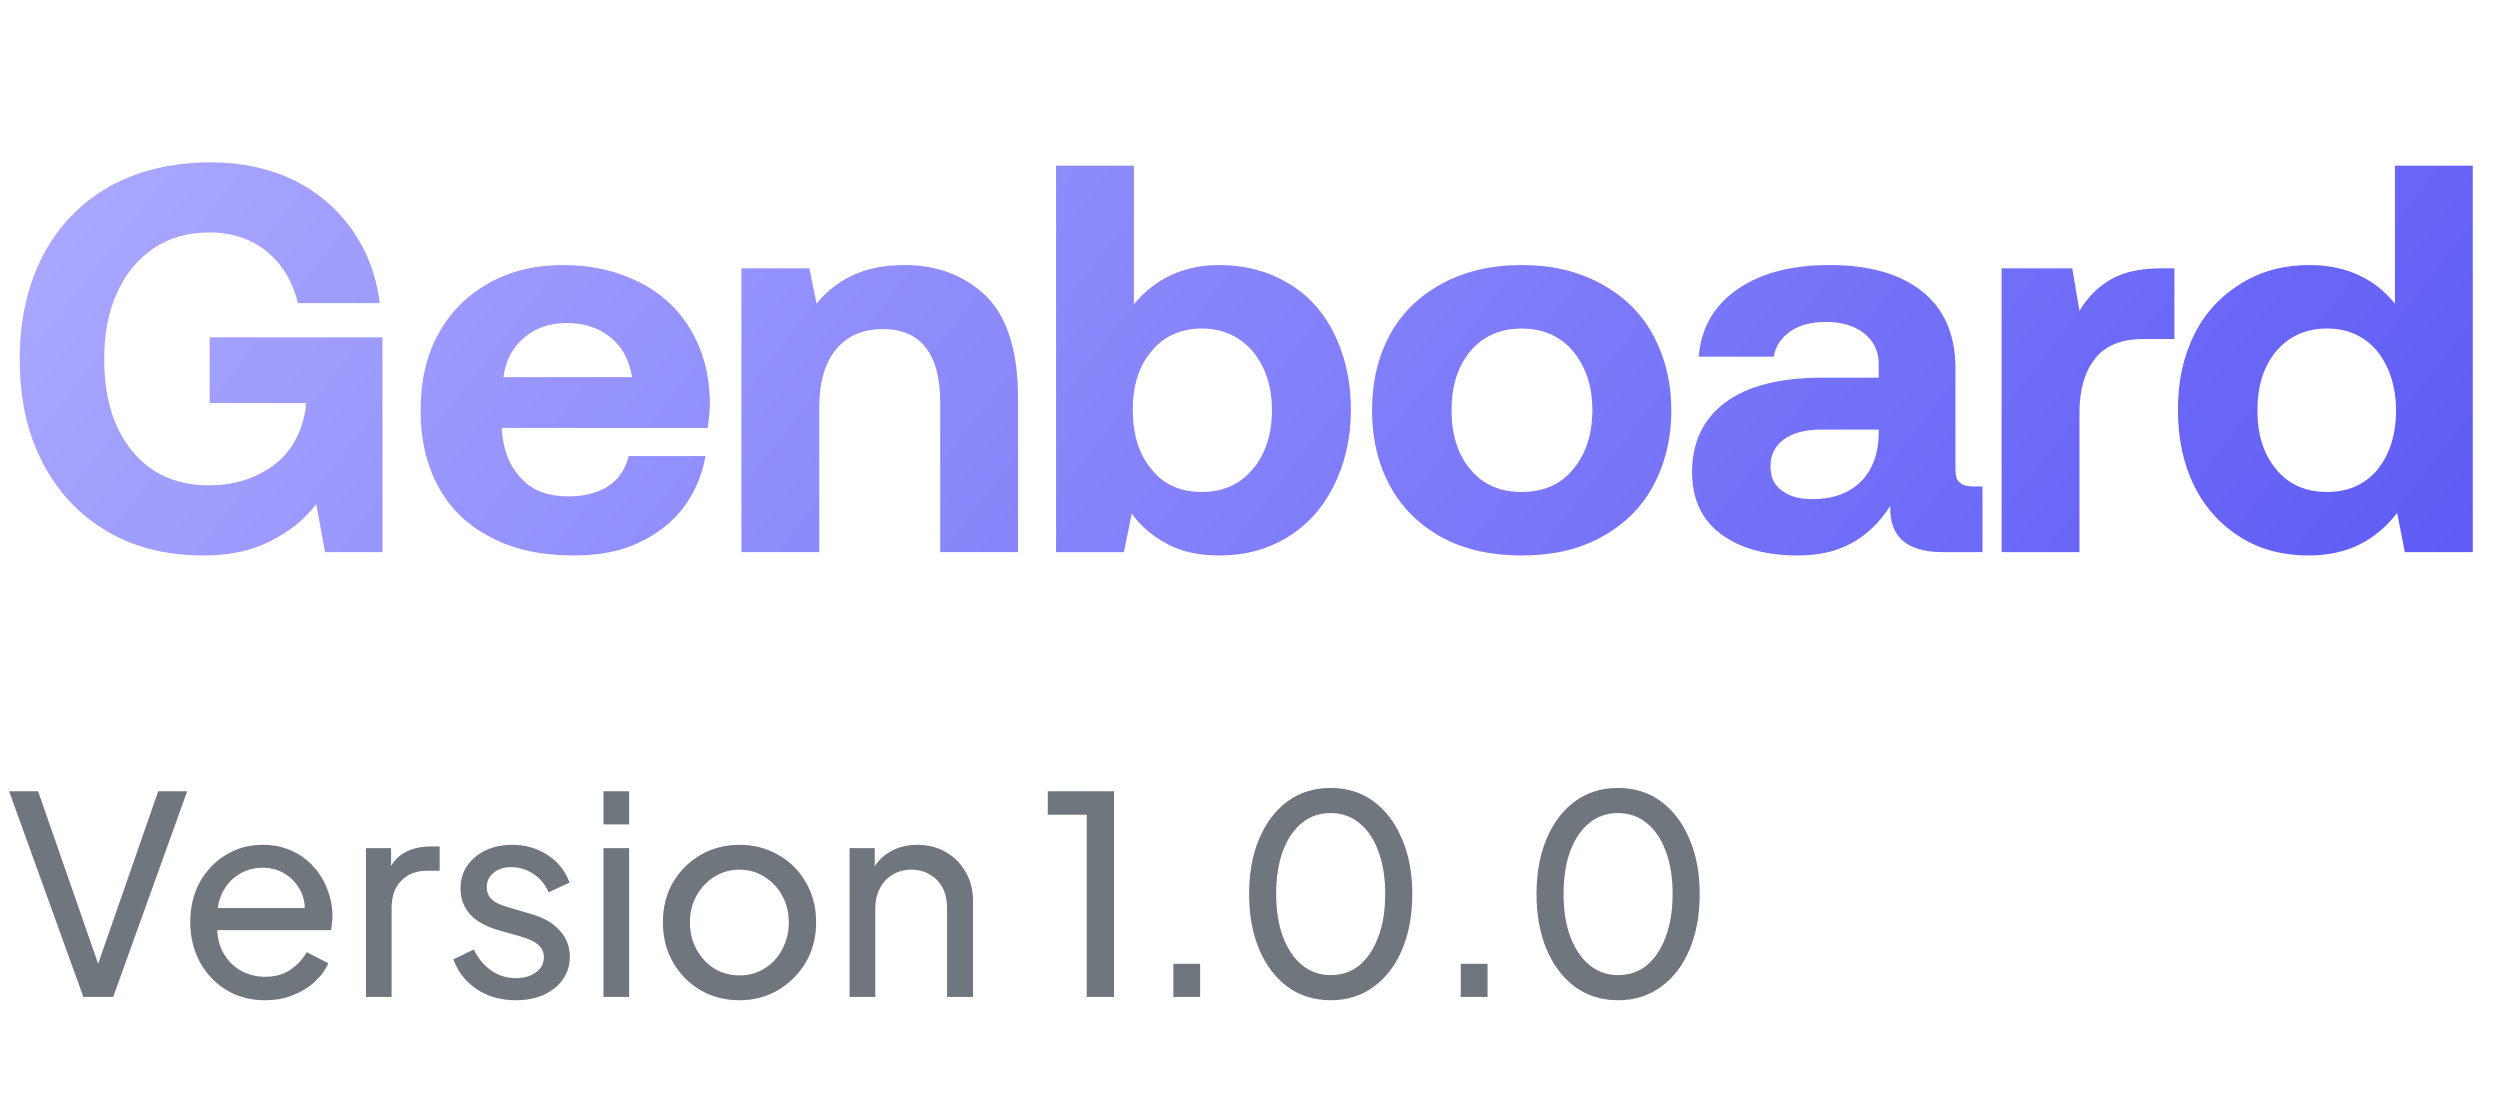<svg width="163" height="72" viewBox="0 0 163 72" fill="none" xmlns="http://www.w3.org/2000/svg">
<path d="M2.798 16.668C3.806 14.724 5.246 13.248 7.118 12.168C8.99 11.124 11.222 10.584 13.778 10.584C15.758 10.584 17.558 10.98 19.142 11.736C20.726 12.528 21.986 13.608 22.958 14.976C23.93 16.38 24.542 17.964 24.758 19.764H19.43C19.07 18.36 18.422 17.244 17.414 16.416C16.406 15.588 15.146 15.156 13.634 15.156C12.23 15.156 11.006 15.516 9.998 16.2C8.954 16.92 8.162 17.892 7.622 19.116C7.046 20.376 6.794 21.816 6.794 23.4C6.794 25.884 7.37 27.864 8.594 29.376C9.818 30.888 11.474 31.644 13.634 31.644C15.182 31.644 16.55 31.248 17.774 30.384C18.962 29.52 19.682 28.26 19.934 26.604V26.28H13.67V21.996H24.938V36H21.194L20.618 32.868C19.862 33.876 18.854 34.668 17.63 35.28C16.37 35.928 14.93 36.216 13.274 36.216C10.898 36.216 8.774 35.712 6.974 34.632C5.174 33.588 3.77 32.076 2.762 30.132C1.754 28.188 1.286 25.956 1.286 23.4C1.286 20.844 1.79 18.612 2.798 16.668ZM28.575 21.78C29.367 20.34 30.447 19.26 31.851 18.468C33.255 17.676 34.875 17.28 36.747 17.28C38.619 17.28 40.239 17.676 41.679 18.396C43.119 19.116 44.235 20.16 45.027 21.492C45.819 22.824 46.251 24.372 46.287 26.172C46.287 26.82 46.215 27.396 46.143 27.9H32.715V28.044C32.823 29.412 33.255 30.456 34.011 31.212C34.731 32.004 35.775 32.364 37.071 32.364C38.079 32.364 38.943 32.148 39.627 31.716C40.311 31.284 40.779 30.6 40.995 29.736H45.999C45.783 30.96 45.315 32.076 44.595 33.048C43.839 34.056 42.867 34.812 41.643 35.388C40.419 35.964 39.015 36.216 37.431 36.216C35.343 36.216 33.579 35.856 32.067 35.064C30.555 34.308 29.403 33.228 28.611 31.788C27.819 30.348 27.423 28.692 27.423 26.784C27.423 24.876 27.783 23.22 28.575 21.78ZM41.211 24.588C41.031 23.472 40.563 22.608 39.807 21.996C39.051 21.384 38.115 21.06 36.963 21.06C35.847 21.06 34.911 21.384 34.155 22.032C33.399 22.68 32.967 23.508 32.823 24.588H41.211ZM64.289 19.296C65.657 20.664 66.377 22.86 66.377 25.956V36H61.301V26.244C61.301 23.076 60.041 21.456 57.557 21.456C56.225 21.456 55.217 21.924 54.497 22.788C53.777 23.688 53.417 24.948 53.417 26.532V36H48.341V17.496H52.769L53.237 19.8C53.885 19.008 54.641 18.396 55.577 17.964C56.477 17.532 57.593 17.28 58.961 17.28C61.121 17.28 62.885 17.964 64.289 19.296ZM83.939 18.432C85.235 19.188 86.243 20.268 86.963 21.708C87.683 23.148 88.079 24.804 88.079 26.712C88.079 28.584 87.683 30.24 86.963 31.68C86.243 33.12 85.235 34.236 83.939 35.028C82.643 35.82 81.167 36.216 79.547 36.216C78.251 36.216 77.099 36 76.163 35.496C75.191 34.992 74.399 34.344 73.787 33.48L73.283 36H68.855V10.8H73.931V19.836C75.335 18.144 77.207 17.28 79.511 17.28C81.167 17.28 82.643 17.676 83.939 18.432ZM81.671 30.6C82.499 29.628 82.931 28.332 82.931 26.748C82.931 25.164 82.499 23.904 81.671 22.896C80.807 21.924 79.727 21.42 78.359 21.42C76.991 21.42 75.875 21.924 75.083 22.896C74.255 23.868 73.859 25.128 73.859 26.712C73.859 28.332 74.255 29.628 75.083 30.6C75.875 31.608 76.991 32.076 78.359 32.076C79.727 32.076 80.807 31.608 81.671 30.6ZM94.066 35.064C92.59 34.272 91.438 33.156 90.646 31.716C89.854 30.276 89.458 28.62 89.458 26.748C89.458 24.876 89.854 23.22 90.646 21.78C91.438 20.34 92.59 19.26 94.066 18.468C95.542 17.676 97.27 17.28 99.214 17.28C101.158 17.28 102.85 17.676 104.326 18.468C105.802 19.26 106.954 20.34 107.746 21.78C108.538 23.22 108.97 24.876 108.97 26.748C108.97 28.656 108.538 30.312 107.746 31.752C106.954 33.192 105.802 34.272 104.326 35.064C102.85 35.856 101.158 36.216 99.214 36.216C97.27 36.216 95.542 35.856 94.066 35.064ZM102.562 30.6C103.39 29.628 103.822 28.332 103.822 26.748C103.822 25.164 103.39 23.904 102.562 22.896C101.734 21.924 100.618 21.42 99.214 21.42C97.81 21.42 96.694 21.924 95.866 22.896C95.038 23.904 94.642 25.164 94.642 26.748C94.642 28.332 95.038 29.628 95.866 30.6C96.694 31.608 97.81 32.076 99.214 32.076C100.618 32.076 101.734 31.608 102.562 30.6ZM129.26 31.716V36H126.668C124.328 36 123.176 34.992 123.248 32.976C122.564 34.056 121.736 34.848 120.764 35.388C119.756 35.964 118.568 36.216 117.2 36.216C115.112 36.216 113.456 35.748 112.196 34.812C110.936 33.876 110.324 32.508 110.324 30.78C110.324 28.836 111.044 27.324 112.484 26.244C113.924 25.164 116.048 24.624 118.82 24.624H122.492V23.724C122.492 22.896 122.168 22.248 121.556 21.744C120.908 21.24 120.08 20.988 119.036 20.988C118.1 20.988 117.308 21.204 116.732 21.6C116.12 22.032 115.76 22.572 115.652 23.256H110.756C110.9 21.384 111.764 19.908 113.276 18.864C114.788 17.82 116.768 17.28 119.288 17.28C121.88 17.28 123.896 17.856 125.336 19.008C126.776 20.16 127.496 21.852 127.496 24.012V30.528C127.496 30.996 127.568 31.32 127.784 31.464C127.964 31.644 128.252 31.716 128.684 31.716H129.26ZM122.492 28.008H118.784C117.704 28.008 116.876 28.224 116.3 28.656C115.724 29.088 115.436 29.664 115.436 30.42C115.436 31.068 115.652 31.608 116.156 31.968C116.66 32.364 117.308 32.544 118.172 32.544C119.468 32.544 120.512 32.184 121.304 31.428C122.06 30.672 122.456 29.664 122.492 28.368V28.008ZM141.772 17.496V22.104H139.756C138.316 22.104 137.236 22.536 136.588 23.4C135.904 24.264 135.58 25.452 135.58 26.928V36H130.504V17.496H135.112L135.58 20.268C136.12 19.368 136.804 18.684 137.632 18.216C138.424 17.748 139.54 17.496 140.908 17.496H141.772ZM161.225 10.8V36H156.797L156.293 33.444C154.853 35.316 152.945 36.216 150.533 36.216C148.877 36.216 147.437 35.856 146.141 35.064C144.845 34.272 143.801 33.156 143.081 31.716C142.361 30.276 142.001 28.62 142.001 26.712C142.001 24.84 142.361 23.22 143.081 21.78C143.801 20.34 144.845 19.26 146.141 18.468C147.437 17.676 148.913 17.28 150.569 17.28C152.945 17.28 154.817 18.144 156.149 19.8V10.8H161.225ZM154.997 30.636C155.789 29.664 156.221 28.368 156.221 26.784C156.221 25.2 155.789 23.904 154.997 22.896C154.169 21.924 153.089 21.42 151.721 21.42C150.353 21.42 149.237 21.924 148.409 22.896C147.581 23.904 147.185 25.164 147.185 26.748C147.185 28.332 147.581 29.628 148.409 30.6C149.237 31.608 150.353 32.076 151.721 32.076C153.089 32.076 154.169 31.608 154.997 30.636Z" fill="url(#paint0_linear_1016_15254)"/>
<path d="M5.436 65L0.594 51.59H2.484L6.588 63.38H6.21L10.315 51.59H12.204L7.38 65H5.436ZM17.266 65.216C16.33 65.216 15.496 64.994 14.764 64.55C14.032 64.106 13.456 63.5 13.036 62.732C12.616 61.952 12.406 61.082 12.406 60.122C12.406 59.15 12.61 58.286 13.018 57.53C13.438 56.774 14.002 56.18 14.71 55.748C15.43 55.304 16.234 55.082 17.122 55.082C17.842 55.082 18.478 55.214 19.03 55.478C19.594 55.73 20.068 56.078 20.452 56.522C20.848 56.954 21.148 57.452 21.352 58.016C21.568 58.568 21.676 59.144 21.676 59.744C21.676 59.876 21.664 60.026 21.64 60.194C21.628 60.35 21.61 60.5 21.586 60.644H13.63V59.204H20.614L19.822 59.852C19.93 59.228 19.87 58.67 19.642 58.178C19.414 57.686 19.078 57.296 18.634 57.008C18.19 56.72 17.686 56.576 17.122 56.576C16.558 56.576 16.042 56.72 15.574 57.008C15.106 57.296 14.74 57.71 14.476 58.25C14.224 58.778 14.122 59.408 14.17 60.14C14.122 60.848 14.23 61.472 14.494 62.012C14.77 62.54 15.154 62.954 15.646 63.254C16.15 63.542 16.696 63.686 17.284 63.686C17.932 63.686 18.478 63.536 18.922 63.236C19.366 62.936 19.726 62.552 20.002 62.084L21.406 62.804C21.214 63.248 20.914 63.656 20.506 64.028C20.11 64.388 19.636 64.676 19.084 64.892C18.544 65.108 17.938 65.216 17.266 65.216ZM23.858 65V55.298H25.497V57.08L25.317 56.828C25.544 56.276 25.892 55.868 26.36 55.604C26.828 55.328 27.398 55.19 28.07 55.19H28.665V56.774H27.819C27.134 56.774 26.582 56.99 26.163 57.422C25.742 57.842 25.532 58.442 25.532 59.222V65H23.858ZM33.626 65.216C32.654 65.216 31.808 64.976 31.087 64.496C30.367 64.016 29.858 63.368 29.558 62.552L30.89 61.904C31.166 62.48 31.544 62.936 32.023 63.272C32.504 63.608 33.038 63.776 33.626 63.776C34.154 63.776 34.592 63.65 34.94 63.398C35.288 63.146 35.462 62.816 35.462 62.408C35.462 62.12 35.377 61.892 35.209 61.724C35.053 61.544 34.861 61.406 34.633 61.31C34.406 61.202 34.196 61.124 34.004 61.076L32.545 60.662C31.669 60.41 31.027 60.05 30.619 59.582C30.224 59.114 30.026 58.568 30.026 57.944C30.026 57.368 30.169 56.87 30.457 56.45C30.758 56.018 31.16 55.682 31.663 55.442C32.179 55.202 32.755 55.082 33.392 55.082C34.243 55.082 35.005 55.298 35.678 55.73C36.361 56.162 36.847 56.768 37.136 57.548L35.767 58.178C35.551 57.674 35.227 57.278 34.795 56.99C34.364 56.69 33.877 56.54 33.337 56.54C32.846 56.54 32.456 56.666 32.167 56.918C31.88 57.158 31.735 57.464 31.735 57.836C31.735 58.112 31.808 58.34 31.951 58.52C32.096 58.688 32.27 58.82 32.474 58.916C32.678 59 32.876 59.072 33.068 59.132L34.651 59.6C35.444 59.828 36.056 60.182 36.487 60.662C36.931 61.142 37.154 61.718 37.154 62.39C37.154 62.93 37.004 63.416 36.703 63.848C36.404 64.28 35.989 64.616 35.462 64.856C34.934 65.096 34.322 65.216 33.626 65.216ZM39.345 65V55.298H41.019V65H39.345ZM39.345 53.75V51.59H41.019V53.75H39.345ZM48.224 65.216C47.288 65.216 46.442 65 45.686 64.568C44.93 64.124 44.33 63.518 43.886 62.75C43.442 61.982 43.22 61.112 43.22 60.14C43.22 59.168 43.436 58.304 43.868 57.548C44.312 56.792 44.912 56.192 45.668 55.748C46.424 55.304 47.276 55.082 48.224 55.082C49.16 55.082 50.006 55.304 50.762 55.748C51.518 56.18 52.112 56.774 52.544 57.53C52.988 58.286 53.21 59.156 53.21 60.14C53.21 61.124 52.982 62 52.526 62.768C52.07 63.524 51.464 64.124 50.708 64.568C49.964 65 49.136 65.216 48.224 65.216ZM48.224 63.596C48.824 63.596 49.364 63.446 49.844 63.146C50.336 62.846 50.72 62.432 50.996 61.904C51.284 61.376 51.428 60.788 51.428 60.14C51.428 59.48 51.284 58.898 50.996 58.394C50.72 57.878 50.336 57.47 49.844 57.17C49.364 56.858 48.824 56.702 48.224 56.702C47.612 56.702 47.06 56.858 46.568 57.17C46.088 57.47 45.704 57.878 45.416 58.394C45.128 58.898 44.984 59.48 44.984 60.14C44.984 60.788 45.128 61.376 45.416 61.904C45.704 62.432 46.088 62.846 46.568 63.146C47.06 63.446 47.612 63.596 48.224 63.596ZM55.394 65V55.298H57.032V57.188L56.762 57.026C57.002 56.414 57.386 55.94 57.914 55.604C58.454 55.256 59.084 55.082 59.804 55.082C60.5 55.082 61.118 55.238 61.658 55.55C62.21 55.862 62.642 56.294 62.954 56.846C63.278 57.398 63.44 58.022 63.44 58.718V65H61.748V59.258C61.748 58.718 61.652 58.262 61.46 57.89C61.268 57.518 60.992 57.23 60.632 57.026C60.284 56.81 59.882 56.702 59.426 56.702C58.97 56.702 58.562 56.81 58.202 57.026C57.854 57.23 57.578 57.524 57.374 57.908C57.17 58.28 57.068 58.73 57.068 59.258V65H55.394ZM70.854 65V53.12H68.316V51.59H72.636V65H70.854ZM76.503 65V62.84H78.249V65H76.503ZM86.77 65.216C85.702 65.216 84.766 64.928 83.962 64.352C83.17 63.764 82.552 62.954 82.108 61.922C81.664 60.878 81.442 59.666 81.442 58.286C81.442 56.906 81.664 55.7 82.108 54.668C82.552 53.624 83.17 52.814 83.962 52.238C84.754 51.662 85.684 51.374 86.752 51.374C87.82 51.374 88.75 51.662 89.542 52.238C90.334 52.814 90.952 53.624 91.396 54.668C91.852 55.7 92.08 56.906 92.08 58.286C92.08 59.666 91.858 60.878 91.414 61.922C90.97 62.966 90.346 63.776 89.542 64.352C88.75 64.928 87.826 65.216 86.77 65.216ZM86.77 63.578C87.49 63.578 88.114 63.362 88.642 62.93C89.17 62.486 89.578 61.868 89.866 61.076C90.166 60.284 90.316 59.354 90.316 58.286C90.316 57.218 90.166 56.288 89.866 55.496C89.578 54.704 89.164 54.092 88.624 53.66C88.096 53.228 87.472 53.012 86.752 53.012C86.032 53.012 85.408 53.228 84.88 53.66C84.352 54.092 83.938 54.704 83.638 55.496C83.35 56.288 83.206 57.218 83.206 58.286C83.206 59.342 83.35 60.266 83.638 61.058C83.938 61.85 84.352 62.468 84.88 62.912C85.42 63.356 86.05 63.578 86.77 63.578ZM95.242 65V62.84H96.988V65H95.242ZM105.509 65.216C104.441 65.216 103.505 64.928 102.701 64.352C101.909 63.764 101.291 62.954 100.847 61.922C100.403 60.878 100.181 59.666 100.181 58.286C100.181 56.906 100.403 55.7 100.847 54.668C101.291 53.624 101.909 52.814 102.701 52.238C103.493 51.662 104.423 51.374 105.491 51.374C106.559 51.374 107.489 51.662 108.281 52.238C109.073 52.814 109.691 53.624 110.135 54.668C110.591 55.7 110.819 56.906 110.819 58.286C110.819 59.666 110.597 60.878 110.153 61.922C109.709 62.966 109.085 63.776 108.281 64.352C107.489 64.928 106.565 65.216 105.509 65.216ZM105.509 63.578C106.229 63.578 106.853 63.362 107.381 62.93C107.909 62.486 108.317 61.868 108.605 61.076C108.905 60.284 109.055 59.354 109.055 58.286C109.055 57.218 108.905 56.288 108.605 55.496C108.317 54.704 107.903 54.092 107.363 53.66C106.835 53.228 106.211 53.012 105.491 53.012C104.771 53.012 104.147 53.228 103.619 53.66C103.091 54.092 102.677 54.704 102.377 55.496C102.089 56.288 101.945 57.218 101.945 58.286C101.945 59.342 102.089 60.266 102.377 61.058C102.677 61.85 103.091 62.468 103.619 62.912C104.159 63.356 104.789 63.578 105.509 63.578Z" fill="#6F767E"/>
<defs>
<linearGradient id="paint0_linear_1016_15254" x1="0" y1="0" x2="123.215" y2="95.39" gradientUnits="userSpaceOnUse">
<stop stop-color="#5B58F5"/>
<stop offset="0" stop-color="#AFADFF"/>
<stop offset="1" stop-color="#5B58F5"/>
</linearGradient>
</defs>
</svg>
